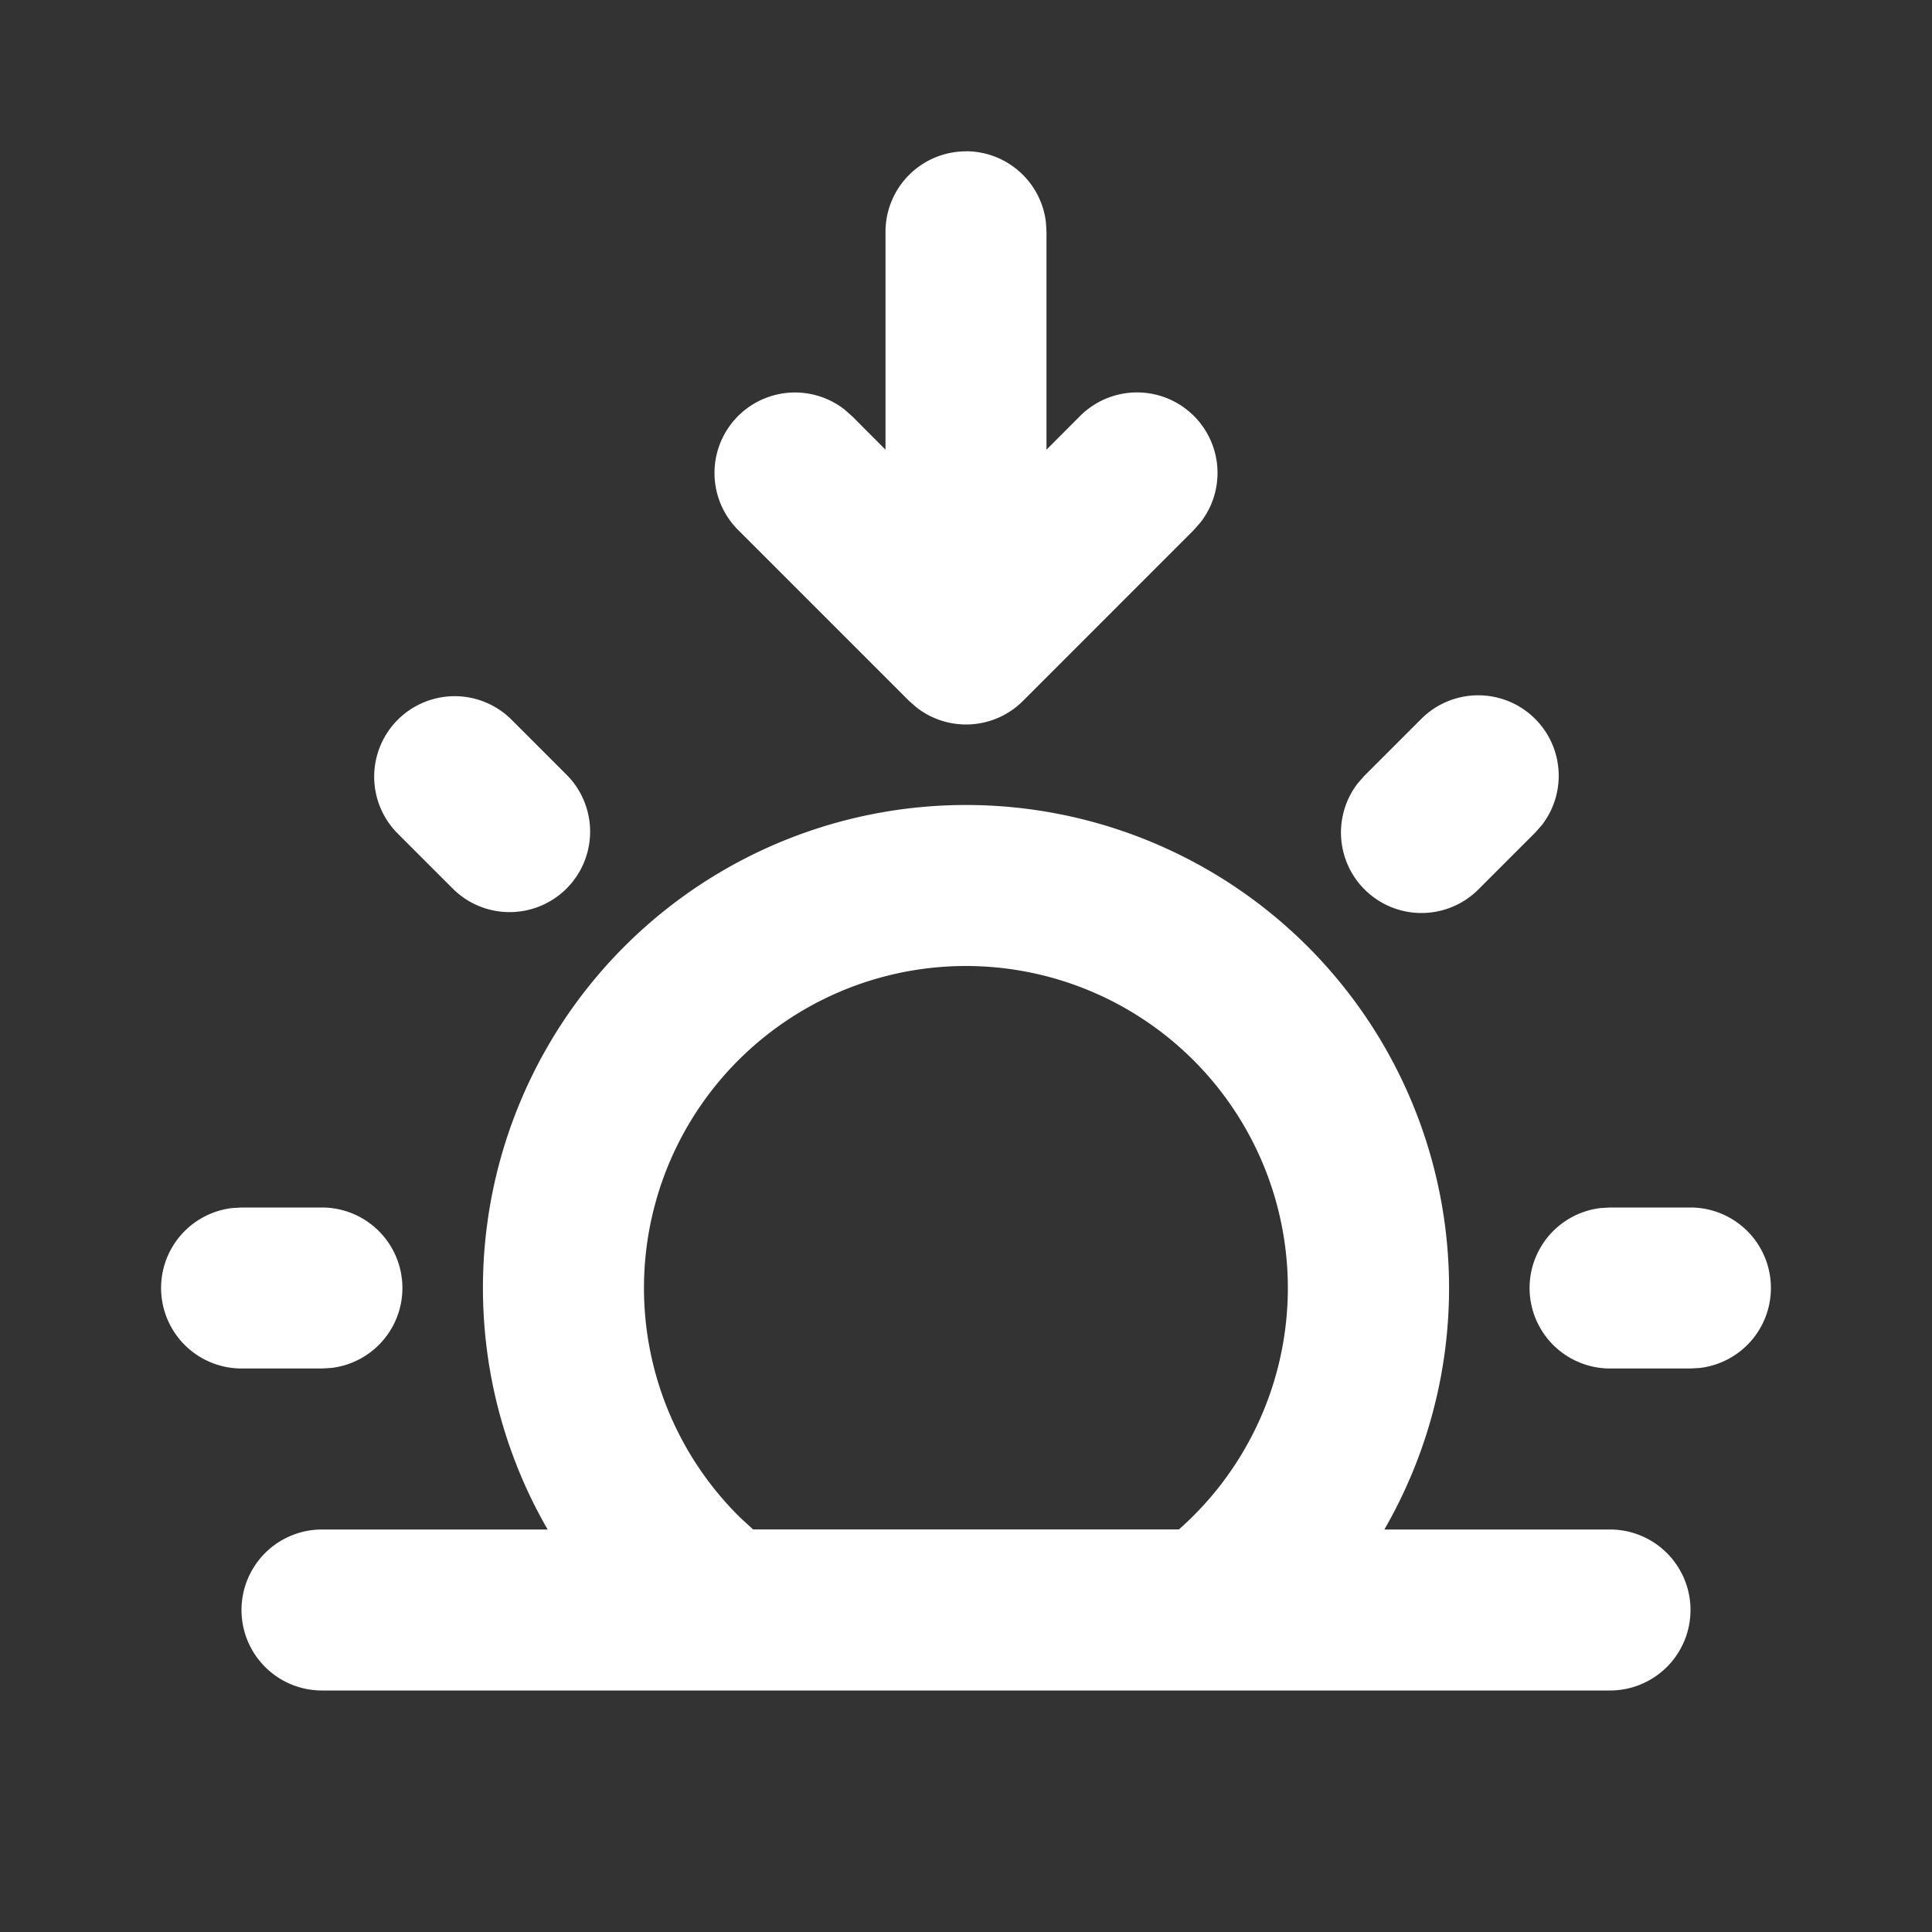<svg xmlns="http://www.w3.org/2000/svg" width="1em" height="1em" viewBox="0 0 24 24"><rect x="0" y="0" width="24" height="24" fill="#333333" stroke="none"/><g fill="none"><path d="M24 0v24H0V0h24ZM12.593 23.258l-.011.002l-.071.035l-.02.004l-.014-.004l-.071-.035c-.01-.004-.019-.001-.024.005l-.004.01l-.017.428l.005.02l.01.013l.104.074l.015.004l.012-.004l.104-.074l.012-.016l.004-.017l-.017-.427c-.002-.01-.009-.017-.017-.018Zm.265-.113l-.013.002l-.185.093l-.01.01l-.003.011l.018.43l.005.012l.008.007l.201.093c.012.004.023 0 .029-.008l.004-.014l-.034-.614c-.003-.012-.01-.02-.02-.022Zm-.715.002a.023.023 0 0 0-.027.006l-.006.014l-.034.614c0 .012.007.02.017.024l.015-.002l.201-.093l.01-.008l.004-.011l.017-.43l-.003-.012l-.01-.01l-.184-.092Z"/><path fill="#FFFFFF" d="M12 10a6 6 0 0 1 5.197 9H20a1 1 0 1 1 0 2H4a1 1 0 1 1 0-2h2.803A6 6 0 0 1 12 10Zm0 2a4 4 0 0 0-2.808 6.849l.163.15h5.29A4 4 0 0 0 12 12Zm9 3a1 1 0 0 1 .117 1.993L21 17h-1a1 1 0 0 1-.117-1.993L20 15h1ZM4 15a1 1 0 0 1 .117 1.993L4 17H3a1 1 0 0 1-.117-1.993L3 15h1Zm2.343-6.071l.707.707a1 1 0 0 1-1.414 1.414l-.707-.707a1 1 0 0 1 1.414-1.414Zm11.314 0a1 1 0 0 1 1.497 1.32l-.083.094l-.707.707a1 1 0 0 1-1.497-1.32l.083-.094l.707-.707ZM12 1.879a1 1 0 0 1 .993.884L13 2.88v2.706l.414-.415a1 1 0 0 1 1.498 1.32l-.084.095l-2.12 2.121a1 1 0 0 1-1.32.083l-.095-.083l-2.121-2.121a1 1 0 0 1 1.32-1.498l.094.083l.414.415V2.88a1 1 0 0 1 1-1Z"/></g></svg>